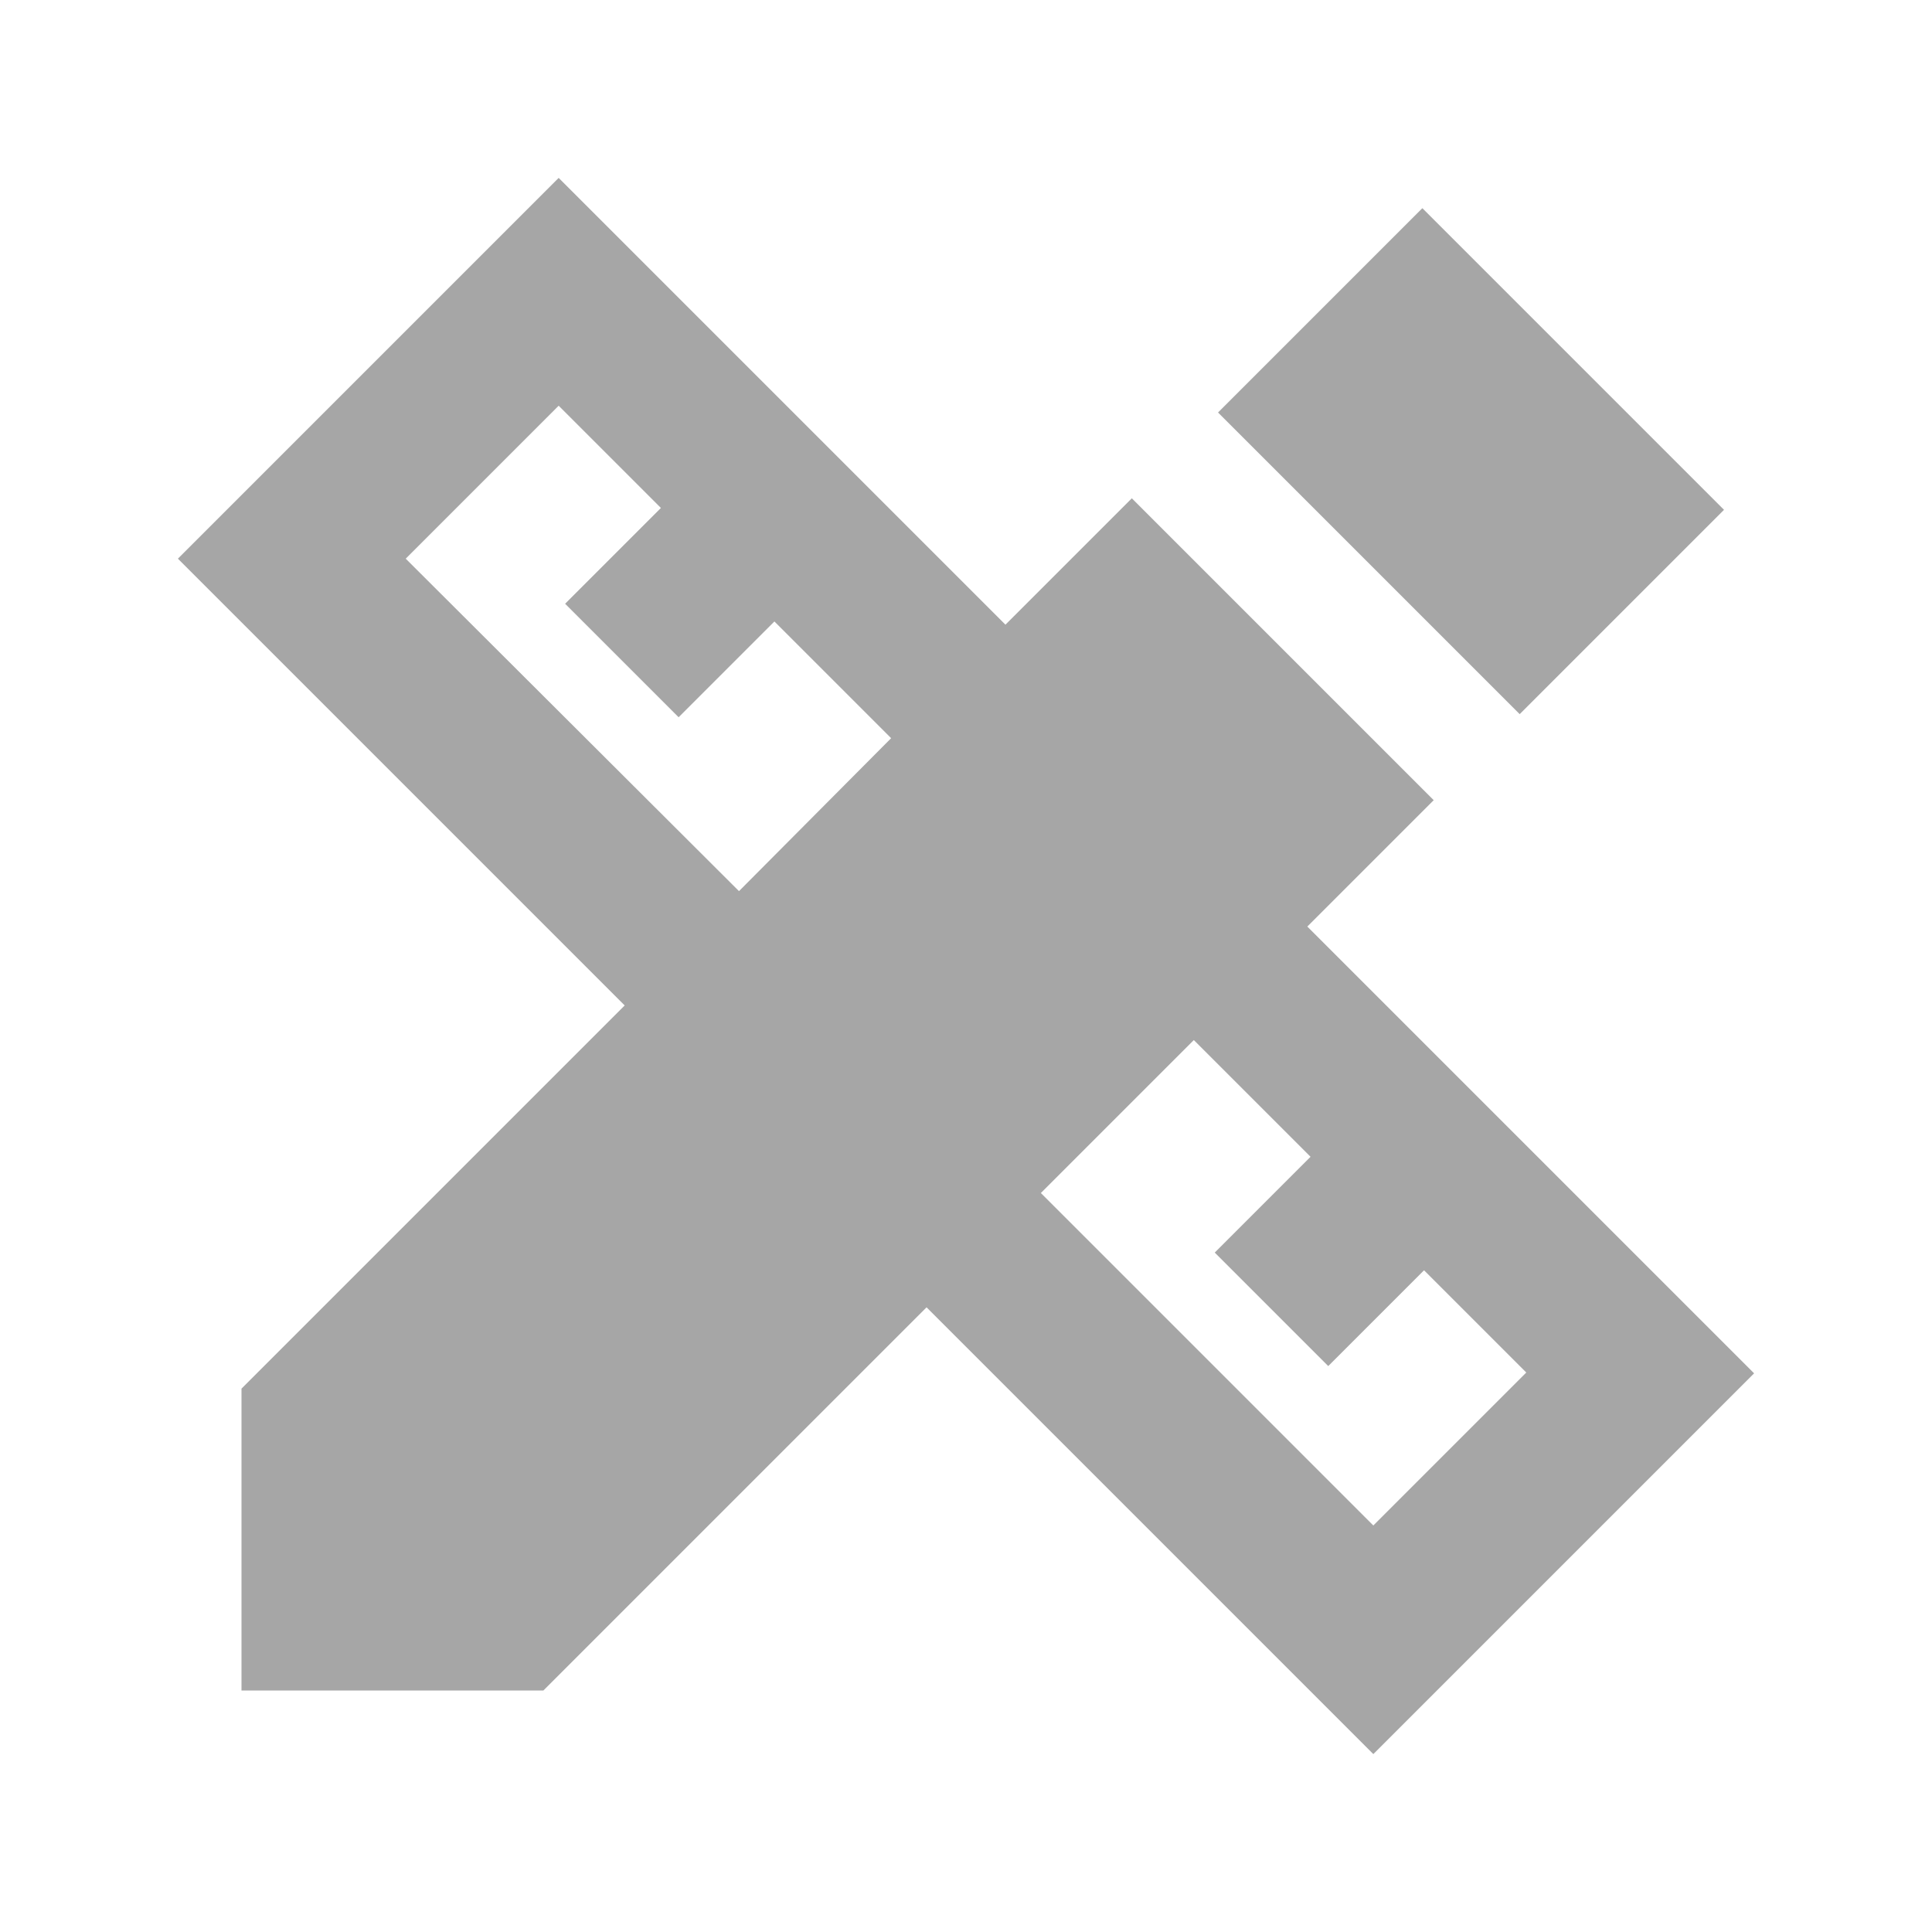 <svg xmlns="http://www.w3.org/2000/svg" enable-background="new 0 0 24 24" height="24px" viewBox="0 0 24 24" width="24px" fill="#a6a6a6"><g><rect fill="none" height="24" width="24"/></g><g><g/><g><path d="M21.79,17.06l-5.55-5.55l1.57-1.57l-3.75-3.75l-1.57,1.57L6.94,2.21L2.21,6.94l5.55,5.55L3,17.25V21h3.75l4.76-4.76 l5.55,5.55l0,0v0L21.79,17.06z M9.18,11.07L5.04,6.94l1.9-1.9l1.27,1.27L7.02,7.5l1.41,1.41l1.19-1.19l1.45,1.45L9.18,11.07z M12.93,14.82l1.9-1.9l1.45,1.45l-1.19,1.19l1.41,1.41l1.19-1.19l1.27,1.27l-1.9,1.9L12.93,14.82z"/><rect height="5.3" transform="matrix(0.707 -0.707 0.707 0.707 1.302 14.598)" width="3.59" x="16.48" y="3.08"/></g></g></svg>